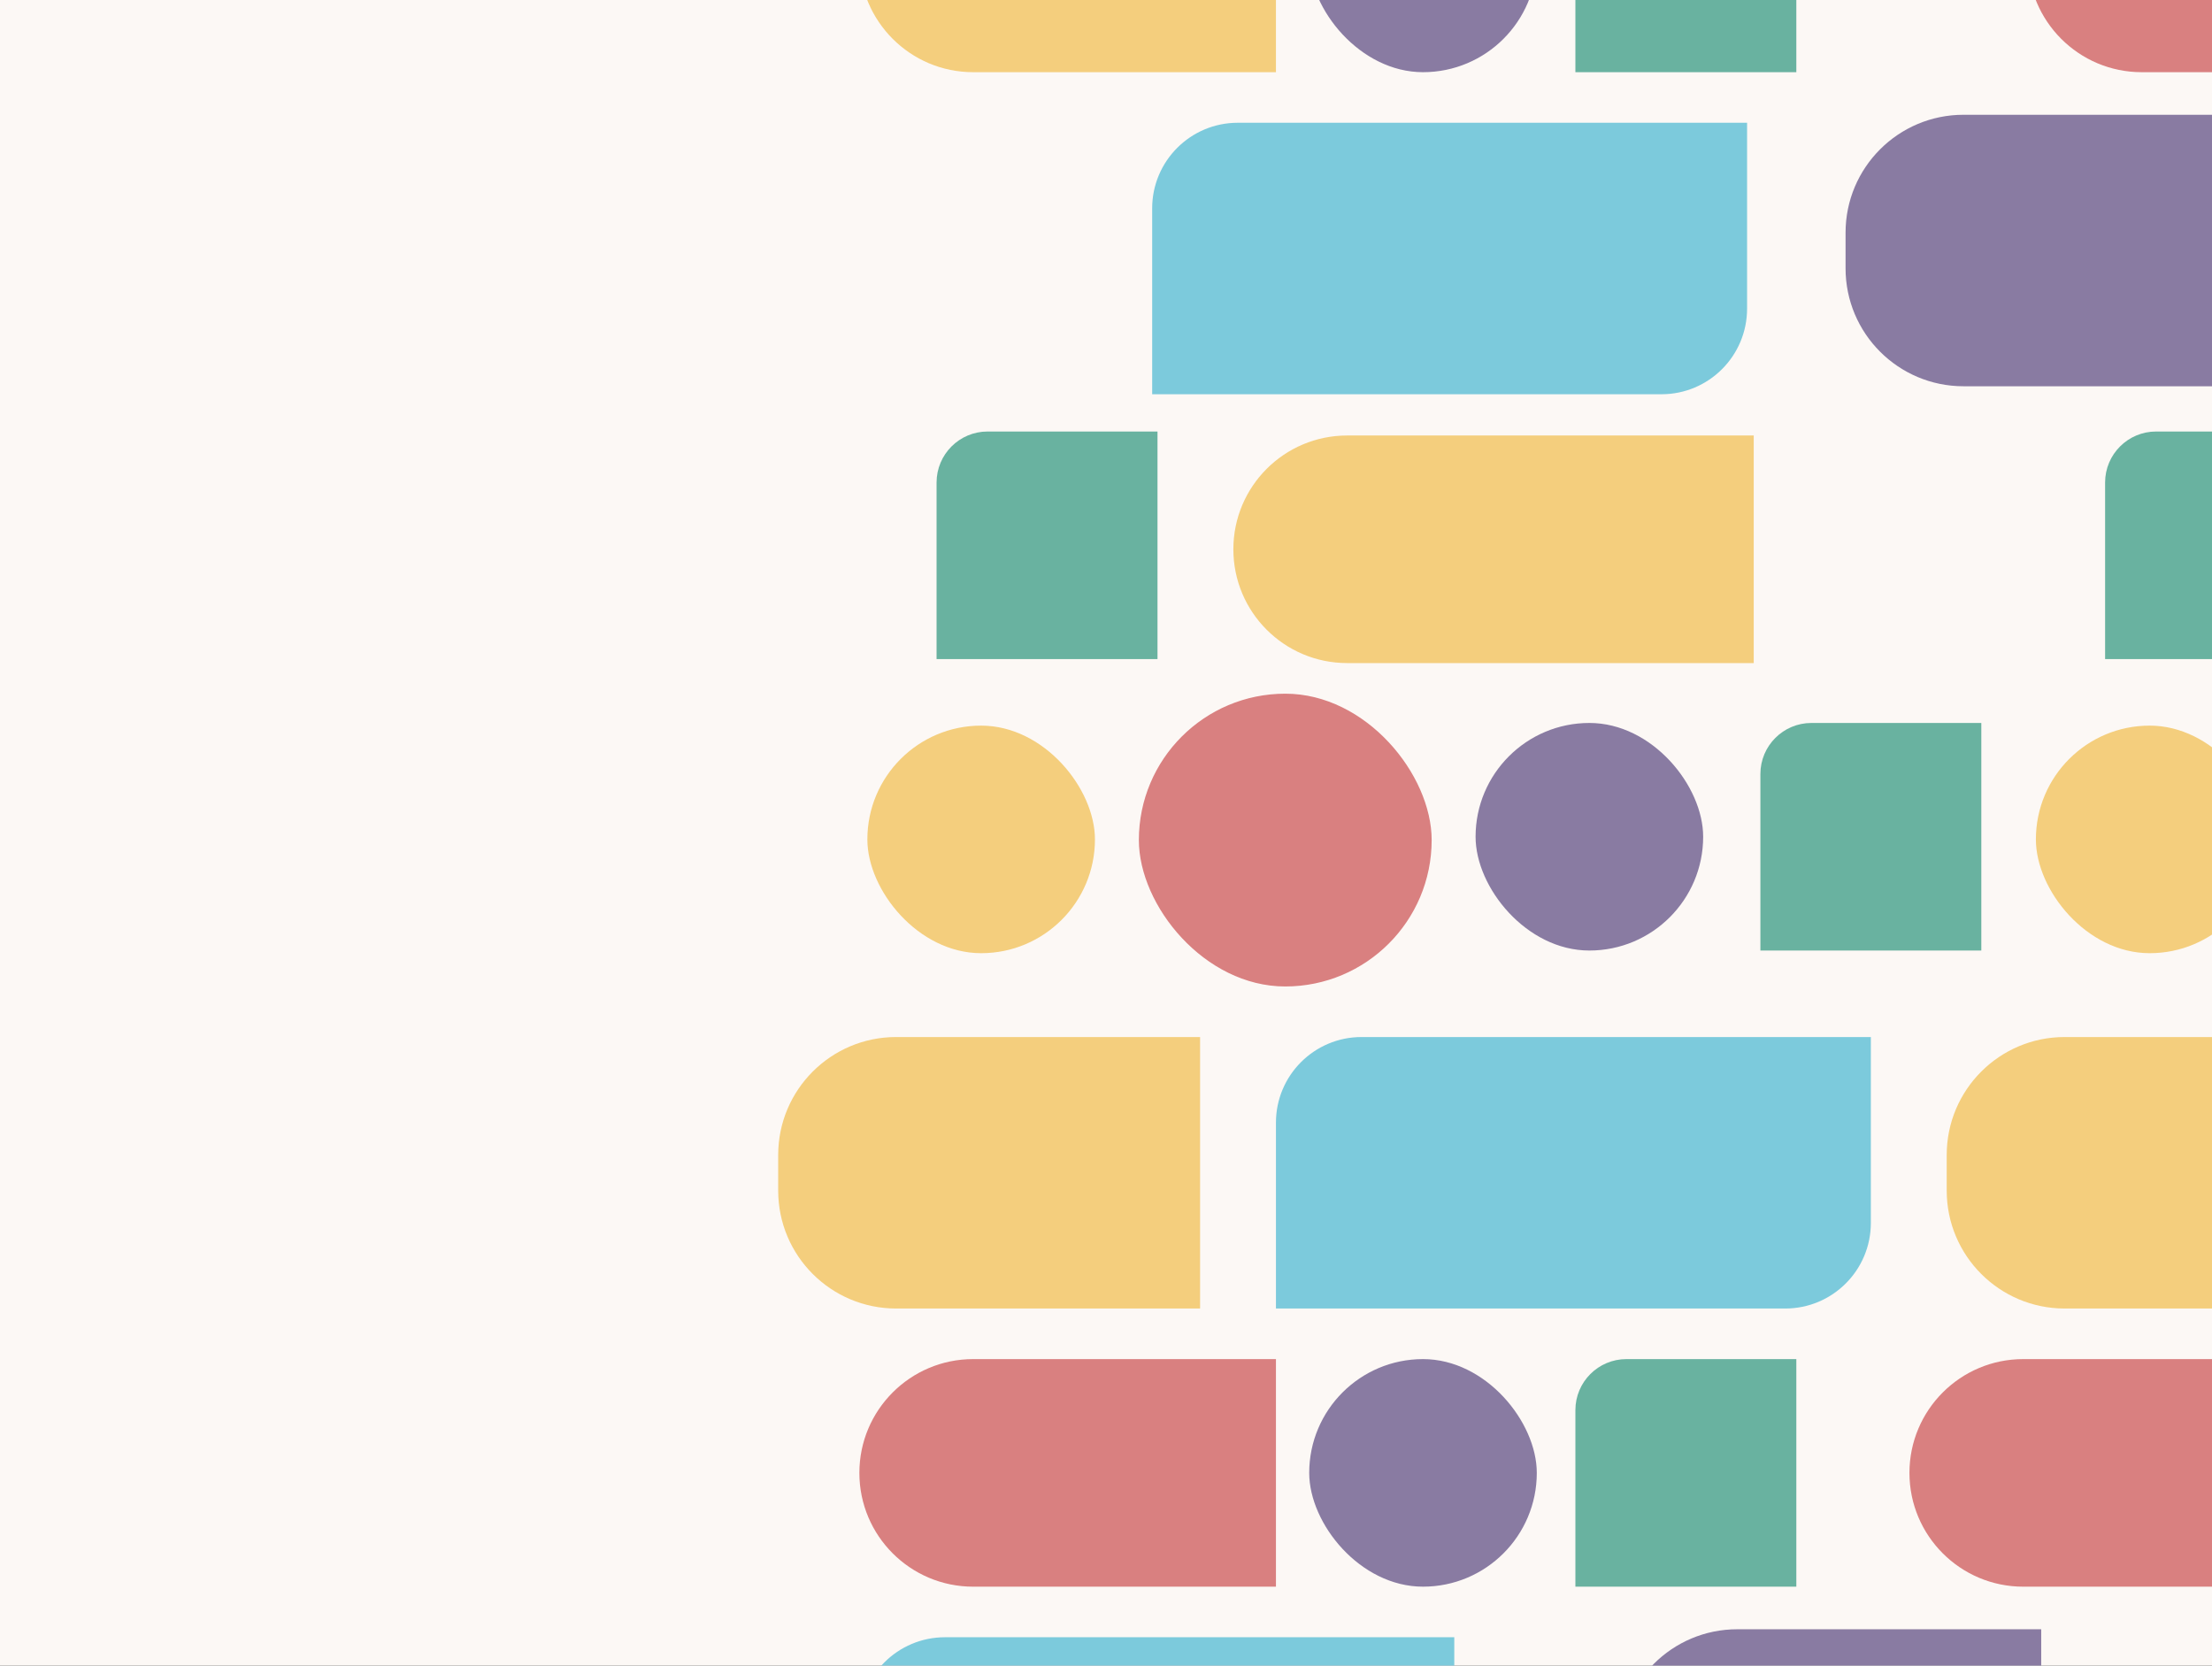 <svg width="2328" height="1753" viewBox="0 0 2328 1753" fill="none" xmlns="http://www.w3.org/2000/svg">
<rect x="0" y="0" width="2328" height="1753" fill="#333333" stroke="none"/>
<g clip-path="url(#clip0_50_98)">
<rect width="2328" height="1753" fill="#FCF8F5"/>
<path d="M1342.86 1181.58C1342.86 1131.81 1383.2 1091.47 1432.96 1091.47H1968.96V1287.11C1968.96 1336.87 1928.62 1377.21 1878.86 1377.21H1342.86V1181.58Z" fill="#7CCADC"/>
<path d="M819 1215.6C819 1147.05 874.573 1091.47 943.125 1091.47H1263.02V1377.21H943.125C874.573 1377.21 819 1321.64 819 1253.09V1215.6Z" fill="#F4CE7D"/>
<path d="M2048.8 1215.6C2048.8 1147.05 2104.38 1091.47 2172.93 1091.47H2448V1377.21H2172.93C2104.38 1377.21 2048.8 1321.64 2048.8 1253.09V1215.6Z" fill="#F4CE7D"/>
<path d="M1212.59 219.306C1212.59 169.542 1252.93 129.201 1302.7 129.201H1838.7V324.836C1838.7 374.6 1798.36 414.941 1748.6 414.941H1212.59V219.306Z" fill="#7CCADC"/>
<path d="M904.442 1813.29C904.442 1763.52 944.783 1723.18 994.547 1723.18H1530.55V1918.82C1530.55 1968.58 1490.21 2008.92 1440.44 2008.92H904.442V1813.29Z" fill="#7CCADC"/>
<path d="M904.442 -43.784C904.442 -109.925 958.06 -163.543 1024.2 -163.543H1342.86V75.975H1024.2C958.06 75.975 904.442 22.357 904.442 -43.784V-43.784Z" fill="#F4CE7D"/>
<path d="M2134.25 -43.784C2134.25 -109.925 2187.86 -163.543 2254 -163.543H2448V75.975H2254C2187.86 75.975 2134.25 22.357 2134.25 -43.784V-43.784Z" fill="#D98080"/>
<path d="M904.442 1550.2C904.442 1484.06 958.06 1430.44 1024.2 1430.44H1342.86V1669.96H1024.2C958.06 1669.96 904.442 1616.34 904.442 1550.2V1550.2Z" fill="#D98080"/>
<path d="M2009.58 1550.2C2009.58 1484.06 2063.2 1430.44 2129.34 1430.44H2448V1669.96H2129.34C2063.2 1669.96 2009.58 1616.34 2009.58 1550.2V1550.2Z" fill="#D98080"/>
<path d="M1298.04 578.121C1298.04 511.98 1351.65 458.362 1417.79 458.362H1845.7V697.88H1417.79C1351.65 697.88 1298.04 644.262 1298.04 578.121V578.121Z" fill="#F4CE7D"/>
<path d="M1942.35 244.921C1942.35 176.369 1997.92 120.797 2066.48 120.797H2386.37V406.537H2066.48C1997.92 406.537 1942.35 350.964 1942.35 282.412V244.921Z" fill="#897BA2"/>
<path d="M1704.23 1838.9C1704.23 1770.35 1759.81 1714.78 1828.36 1714.78H2148.25V2000.52H1828.36C1759.81 2000.52 1704.23 1944.95 1704.23 1876.4V1838.9Z" fill="#897BA2"/>
<rect x="1377.87" y="-163.543" width="239.518" height="239.518" rx="119.759" fill="#897BA2"/>
<rect x="1377.87" y="1430.44" width="239.518" height="239.518" rx="119.759" fill="#897BA2"/>
<rect x="1552.96" y="760.911" width="239.518" height="239.518" rx="119.759" fill="#897BA2"/>
<rect x="912.846" y="763.712" width="239.518" height="239.518" rx="119.759" fill="#F4CE7D"/>
<rect x="2142.65" y="763.712" width="239.518" height="239.518" rx="119.759" fill="#F4CE7D"/>
<rect x="1198.59" y="730.096" width="308.151" height="308.151" rx="154.076" fill="#D98080"/>
<path d="M1658.01 -109.827C1658.01 -139.493 1682.06 -163.543 1711.73 -163.543H1890.53V75.975H1658.01V-109.827Z" fill="#69B2A0"/>
<path d="M1658.01 1484.16C1658.01 1454.49 1682.06 1430.44 1711.73 1430.44H1890.53V1669.96H1658.01V1484.16Z" fill="#69B2A0"/>
<path d="M985.682 507.877C985.682 478.21 1009.73 454.16 1039.4 454.16H1218.2V693.678H985.682V507.877Z" fill="#69B2A0"/>
<path d="M2215.49 507.877C2215.49 478.21 2239.53 454.16 2269.2 454.16H2448V693.678H2215.49V507.877Z" fill="#69B2A0"/>
<path d="M1852.71 814.627C1852.71 784.961 1876.76 760.911 1906.42 760.911H2085.22V1000.43H1852.71V814.627Z" fill="#69B2A0"/>
</g>
<defs>
<clipPath id="clip0_50_98">
<rect width="2328" height="1753" fill="white"/>
</clipPath>
</defs>
</svg>
